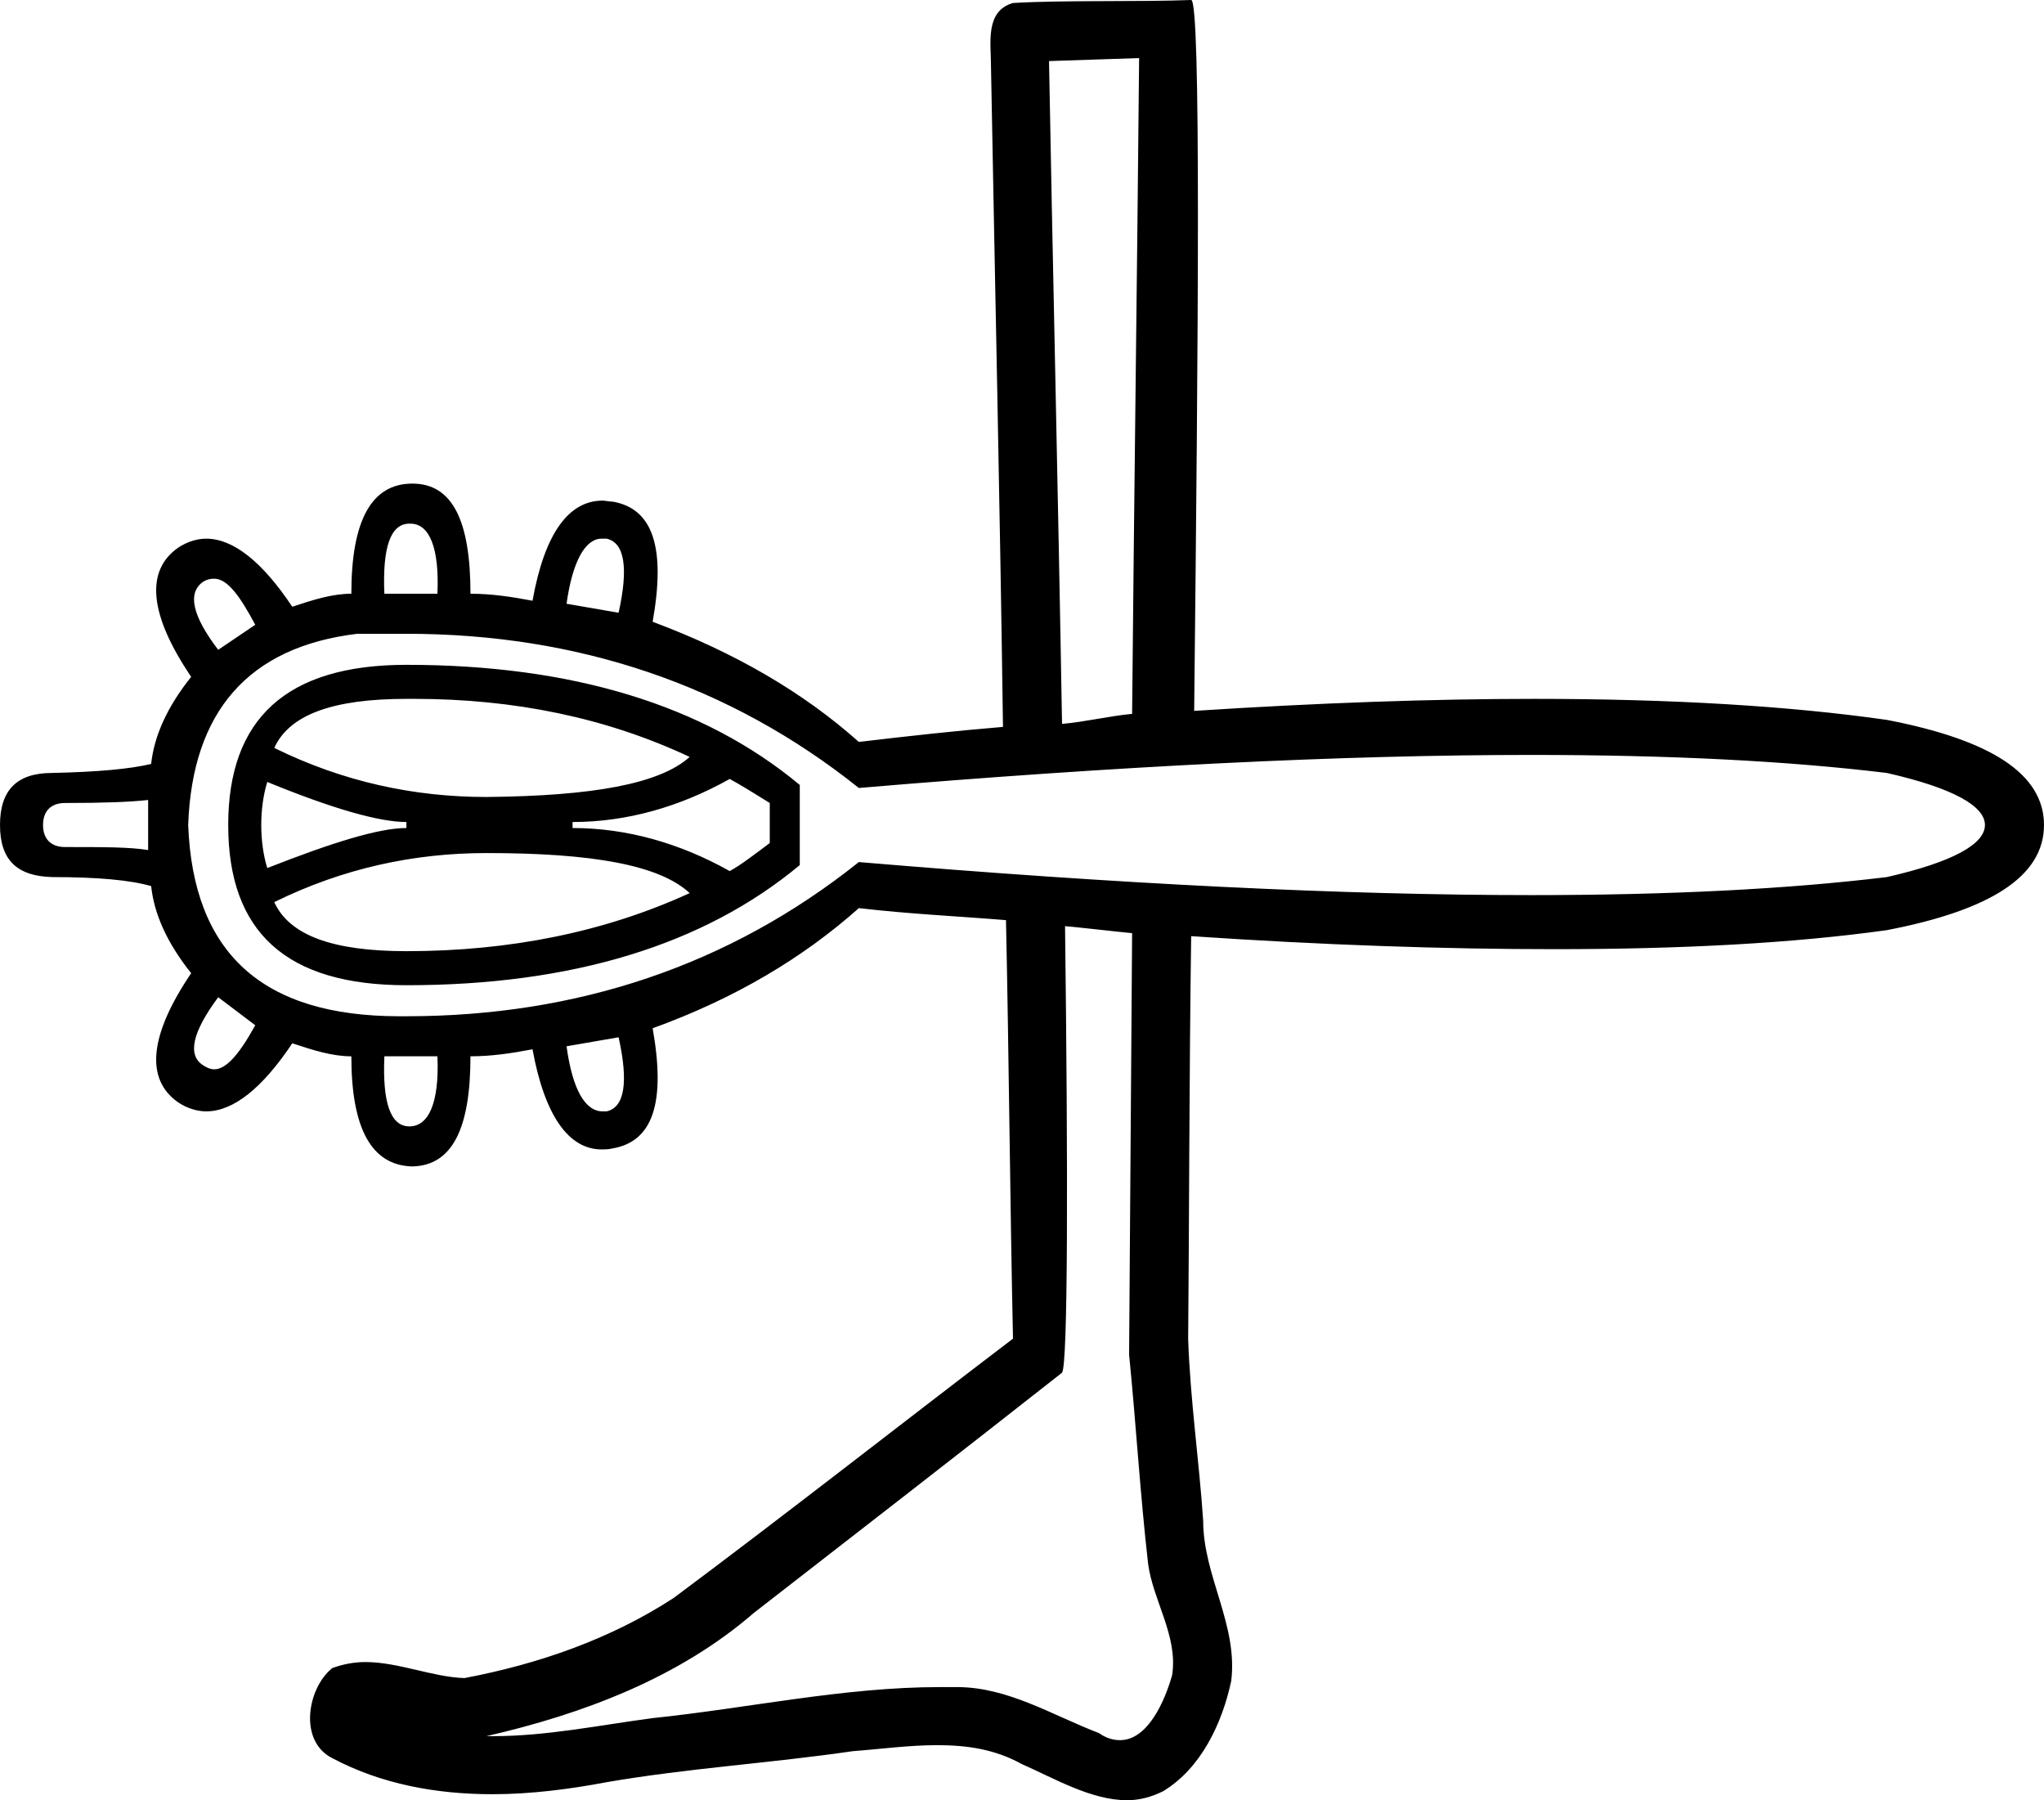 <?xml version='1.0' encoding ='UTF-8' standalone='no'?>
<svg width='20.42' height='17.98' xmlns='http://www.w3.org/2000/svg' xmlns:xlink='http://www.w3.org/1999/xlink'  version='1.1' >
<path style='fill:black; stroke:none' d=' M 4.1 5.23  C 4.29 5.23 4.39 5.47 4.37 5.93  L 3.84 5.93  C 3.82 5.47 3.9 5.23 4.09 5.23  C 4.09 5.23 4.1 5.23 4.1 5.23  Z  M 6.01 5.38  C 6.03 5.38 6.04 5.38 6.06 5.38  C 6.24 5.42 6.28 5.67 6.18 6.12  L 5.66 6.03  C 5.72 5.6 5.85 5.38 6.01 5.38  Z  M 2.13 5.78  C 2.14 5.78 2.15 5.78 2.15 5.78  C 2.28 5.79 2.4 5.96 2.55 6.24  L 2.18 6.49  C 1.92 6.15 1.87 5.92 2.03 5.81  C 2.06 5.79 2.1 5.78 2.13 5.78  Z  M 11.38 0.58  C 11.36 2.77 11.33 4.95 11.31 7.13  C 11.09 7.15 10.84 7.21 10.61 7.23  C 10.57 4.88 10.51 2.32 10.48 0.61  C 10.78 0.6 11.08 0.59 11.38 0.58  Z  M 4.14 6.98  C 5.14 6.98 6.06 7.17 6.89 7.56  C 6.59 7.83 5.92 7.95 4.86 7.96  C 4.14 7.96 3.43 7.81 2.74 7.47  C 2.89 7.14 3.32 6.98 4.06 6.98  C 4.08 6.98 4.11 6.98 4.14 6.98  Z  M 1.48 7.99  L 1.48 8.49  C 1.3 8.46 1.04 8.46 0.65 8.46  L 0.65 8.46  C 0.51 8.46 0.43 8.38 0.43 8.24  C 0.43 8.1 0.51 8.02 0.65 8.02  L 0.65 8.02  C 1.04 8.02 1.3 8.01 1.48 7.99  Z  M 2.67 7.81  C 3.33 8.08 3.79 8.21 4.06 8.21  L 4.06 8.27  C 3.79 8.27 3.33 8.41 2.67 8.67  C 2.63 8.54 2.61 8.39 2.61 8.24  C 2.61 8.09 2.63 7.94 2.67 7.81  Z  M 7.29 7.78  C 7.4 7.84 7.53 7.92 7.69 8.02  L 7.69 8.24  L 7.69 8.42  C 7.53 8.54 7.4 8.64 7.29 8.7  C 6.79 8.42 6.26 8.27 5.72 8.27  L 5.72 8.27  L 5.72 8.21  C 6.26 8.21 6.79 8.06 7.29 7.78  Z  M 4.86 8.52  C 5.92 8.52 6.59 8.64 6.89 8.92  C 6.04 9.31 5.09 9.5 4.06 9.5  C 3.32 9.5 2.89 9.34 2.74 9.01  C 3.43 8.67 4.14 8.52 4.86 8.52  Z  M 4.06 6.64  C 2.86 6.64 2.28 7.18 2.28 8.24  C 2.28 9.31 2.86 9.84 4.06 9.84  C 5.71 9.84 7.03 9.44 7.99 8.64  L 7.99 8.24  L 7.99 7.84  C 7.03 7.04 5.71 6.64 4.06 6.64  Z  M 3.74 6.33  C 3.84 6.33 3.94 6.33 4.06 6.33  C 5.77 6.33 7.29 6.84 8.58 7.87  C 11.18 7.65 13.42 7.54 15.3 7.54  C 16.68 7.54 17.86 7.6 18.85 7.72  C 19.51 7.87 19.83 8.05 19.83 8.24  C 19.83 8.43 19.51 8.61 18.85 8.76  C 17.86 8.88 16.68 8.94 15.3 8.94  C 13.42 8.94 11.18 8.83 8.58 8.61  C 7.29 9.64 5.77 10.15 4.06 10.15  C 4.04 10.15 4.01 10.15 3.99 10.15  C 2.62 10.15 1.93 9.52 1.88 8.24  C 1.92 7.11 2.48 6.46 3.57 6.33  C 3.62 6.33 3.68 6.33 3.74 6.33  Z  M 2.18 9.96  L 2.55 10.24  C 2.39 10.53 2.26 10.68 2.14 10.68  C 2.1 10.68 2.06 10.66 2.03 10.64  C 1.87 10.54 1.92 10.31 2.18 9.96  Z  M 6.18 10.36  C 6.28 10.81 6.24 11.06 6.06 11.1  C 6.05 11.1 6.03 11.1 6.02 11.1  C 5.85 11.1 5.72 10.89 5.66 10.45  L 6.18 10.36  Z  M 4.37 10.55  C 4.39 11.02 4.28 11.25 4.09 11.25  C 3.9 11.25 3.82 11.01 3.84 10.55  Z  M 10.64 9.25  C 10.86 9.27 11.1 9.3 11.31 9.32  C 11.3 10.72 11.29 12.13 11.28 13.53  C 11.35 14.23 11.39 14.92 11.47 15.62  C 11.52 15.99 11.77 16.34 11.71 16.73  C 11.64 16.98 11.47 17.38 11.19 17.38  C 11.12 17.38 11.05 17.36 10.98 17.31  C 10.51 17.13 10.07 16.85 9.56 16.85  C 9.53 16.85 9.5 16.85 9.47 16.85  C 9.44 16.85 9.42 16.85 9.39 16.85  C 8.43 16.85 7.48 17.06 6.52 17.16  C 5.99 17.23 5.46 17.34 4.93 17.34  C 4.91 17.34 4.88 17.34 4.86 17.34  C 5.82 17.12 6.78 16.76 7.53 16.11  C 8.56 15.31 9.58 14.52 10.61 13.71  C 10.67 13.63 10.67 11.67 10.64 9.25  Z  M 11.9 0  C 11.9 0 11.9 0 11.9 0  C 11.39 0.02 10.62 -0 10.12 0.03  C 9.84 0.11 9.9 0.43 9.9 0.65  C 9.94 2.85 9.99 5.05 10.02 7.26  C 9.54 7.3 9.09 7.35 8.58 7.41  C 8.03 6.92 7.35 6.52 6.52 6.21  C 6.65 5.48 6.53 5.08 6.12 5.01  C 6.08 5.01 6.05 5 6.02 5  C 5.68 5 5.44 5.33 5.32 6  C 5.11 5.96 4.91 5.93 4.7 5.93  C 4.7 5.2 4.52 4.83 4.12 4.83  C 3.71 4.83 3.51 5.2 3.51 5.93  C 3.32 5.93 3.13 5.99 2.92 6.06  C 2.62 5.61 2.33 5.38 2.06 5.38  C 1.97 5.38 1.87 5.41 1.78 5.47  C 1.45 5.7 1.49 6.14 1.91 6.76  C 1.67 7.06 1.54 7.35 1.51 7.63  C 1.3 7.68 0.98 7.71 0.52 7.72  C 0.17 7.72 0 7.89 0 8.24  C 0 8.59 0.17 8.75 0.52 8.76  C 0.98 8.76 1.3 8.79 1.51 8.85  C 1.54 9.13 1.67 9.42 1.91 9.72  C 1.49 10.34 1.45 10.78 1.78 11.01  C 1.87 11.07 1.97 11.1 2.06 11.1  C 2.33 11.1 2.62 10.87 2.92 10.42  C 3.13 10.49 3.32 10.55 3.51 10.55  C 3.51 11.27 3.71 11.64 4.12 11.65  C 4.52 11.64 4.7 11.27 4.7 10.55  C 4.91 10.55 5.11 10.52 5.32 10.48  C 5.44 11.14 5.68 11.48 6.01 11.48  C 6.04 11.48 6.08 11.48 6.12 11.47  C 6.53 11.4 6.65 11 6.52 10.27  C 7.35 9.97 8.03 9.56 8.58 9.07  C 9.1 9.13 9.56 9.15 10.05 9.19  C 10.08 10.59 10.09 11.98 10.12 13.37  C 8.99 14.23 7.87 15.11 6.73 15.96  C 6.1 16.37 5.38 16.62 4.64 16.76  C 4.32 16.75 3.98 16.6 3.65 16.6  C 3.54 16.6 3.43 16.62 3.32 16.66  C 3.07 16.86 2.98 17.39 3.32 17.56  C 3.81 17.82 4.36 17.92 4.92 17.92  C 5.3 17.92 5.69 17.87 6.06 17.8  C 6.87 17.66 7.7 17.61 8.52 17.49  C 8.79 17.47 9.08 17.43 9.36 17.43  C 9.66 17.43 9.94 17.47 10.21 17.62  C 10.53 17.76 10.9 17.98 11.26 17.98  C 11.38 17.98 11.5 17.95 11.62 17.89  C 12 17.66 12.21 17.21 12.3 16.79  C 12.37 16.23 12.02 15.74 12.02 15.19  C 11.98 14.59 11.89 13.98 11.87 13.37  C 11.88 12.32 11.88 10.75 11.9 9.35  C 13.23 9.44 14.44 9.48 15.53 9.48  C 16.81 9.48 17.92 9.42 18.85 9.29  C 19.89 9.09 20.42 8.75 20.42 8.24  C 20.42 7.73 19.89 7.39 18.85 7.19  C 17.87 7.05 16.69 6.98 15.33 6.98  C 14.3 6.98 13.17 7.02 11.93 7.1  C 11.97 3.4 12 0 11.9 0  Z '/></svg>

